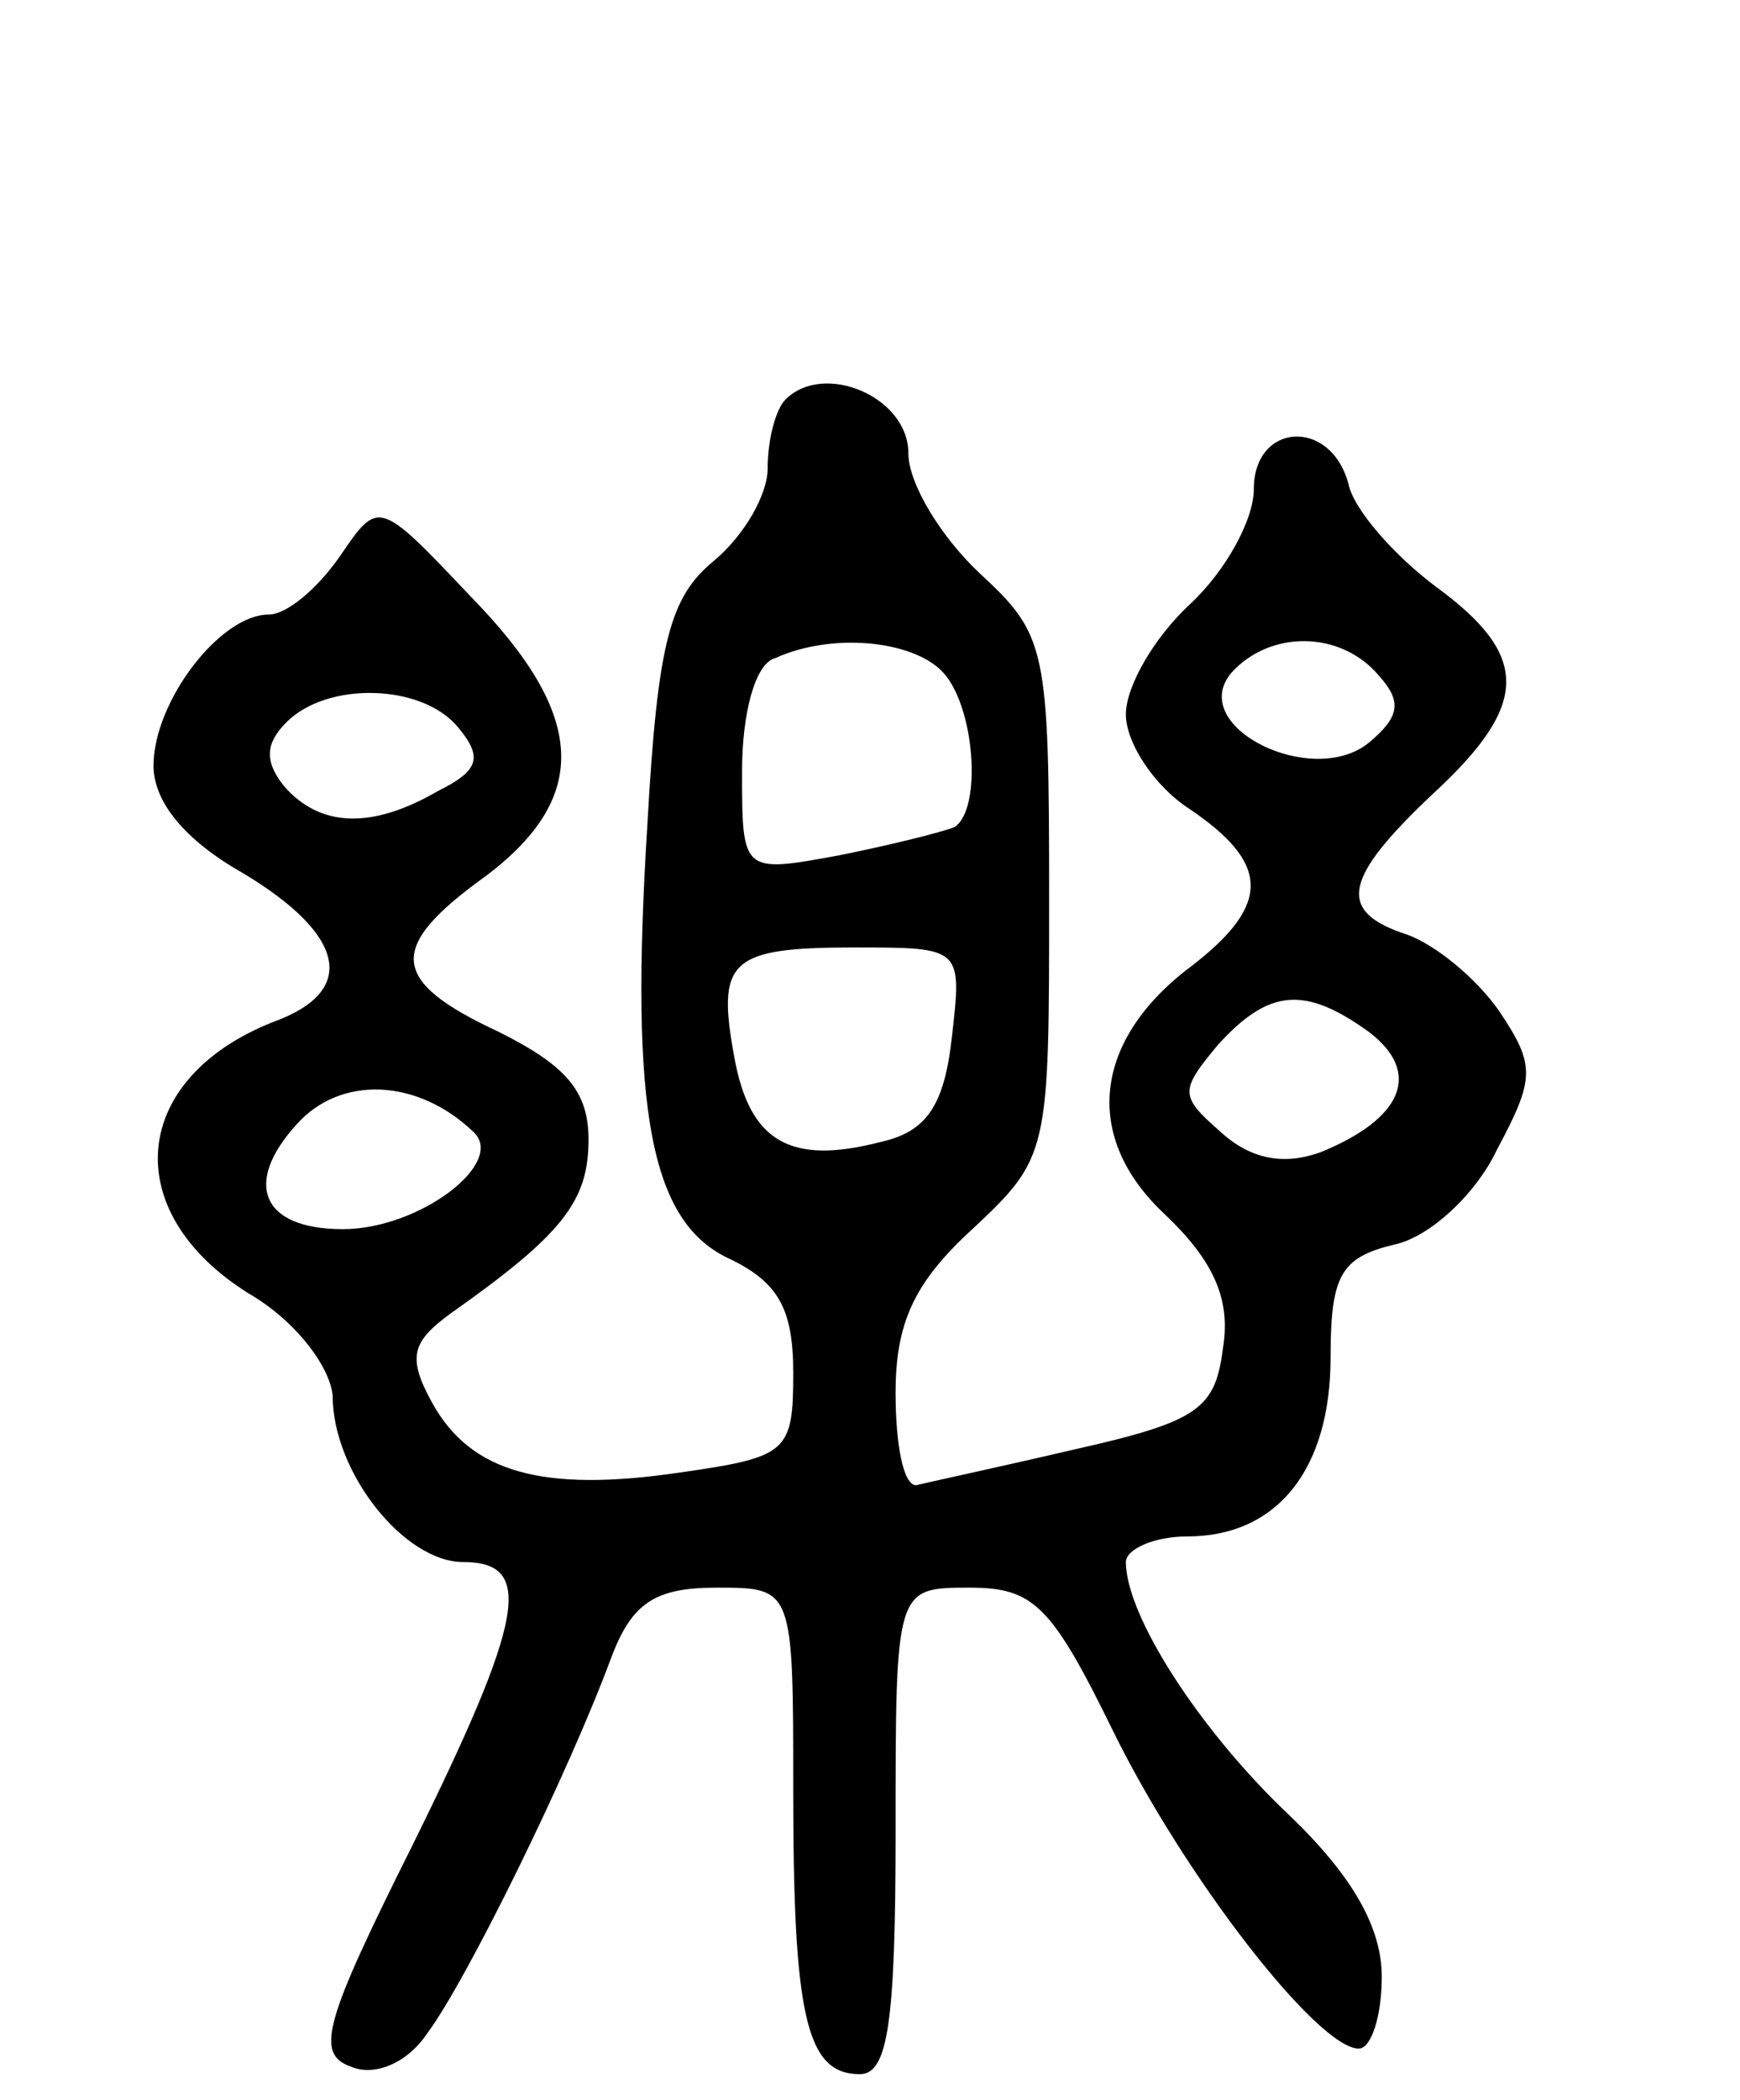<svg version="1.0" xmlns="http://www.w3.org/2000/svg"
 width="68pt" height="82pt" viewBox="0 0 68 82"
 preserveAspectRatio="xMidYMid meet">
<g transform="translate(0,82) scale(0.1,-0.1)"
fill="#000000" stroke="none">
<path d="M307 664 c-4 -4 -7 -16 -7 -27 0 -10 -9 -26 -21 -36 -17 -14 -22 -31
-26 -103 -7 -112 1 -156 33 -170 18 -9 24 -19 24 -44 0 -31 -2 -33 -44 -39
-54 -8 -82 0 -97 27 -10 18 -8 24 7 35 44 31 54 44 54 68 0 19 -9 29 -35 42
-43 20 -44 33 -5 61 41 31 39 63 -6 109 -36 38 -36 38 -51 16 -9 -13 -21 -23
-28 -23 -19 0 -45 -34 -45 -59 0 -14 12 -29 35 -42 40 -24 45 -46 12 -58 -56
-22 -61 -74 -10 -106 19 -11 32 -29 33 -40 0 -30 28 -65 51 -65 28 0 24 -22
-20 -111 -34 -68 -38 -81 -24 -86 9 -4 22 1 30 13 15 20 55 101 72 147 8 21
17 27 41 27 30 0 30 0 30 -79 0 -88 5 -111 26 -111 11 0 14 20 14 95 0 95 0
95 29 95 25 0 32 -7 56 -56 28 -57 80 -124 96 -124 5 0 9 13 9 28 0 19 -11 39
-36 63 -35 33 -64 78 -64 99 0 5 11 10 24 10 35 0 56 26 56 70 0 32 4 39 25
44 14 3 32 20 40 37 15 28 15 33 1 54 -9 13 -25 26 -36 30 -28 9 -25 22 10 55
38 35 38 54 1 81 -16 12 -32 30 -34 40 -7 26 -37 24 -37 -2 0 -12 -11 -32 -25
-45 -14 -13 -25 -32 -25 -43 0 -11 11 -28 25 -37 31 -21 32 -37 1 -61 -39 -29
-43 -67 -11 -97 19 -18 26 -33 23 -52 -3 -24 -9 -29 -58 -40 -30 -7 -58 -13
-62 -14 -5 0 -8 16 -8 36 0 27 7 43 30 64 30 28 30 30 30 129 0 98 -1 103 -27
127 -15 14 -28 35 -28 47 0 22 -33 36 -48 21z m61 -106 c13 -13 16 -54 5 -61
-5 -2 -25 -7 -45 -11 -38 -7 -38 -7 -38 33 0 22 5 42 13 44 22 10 53 7 65 -5z
m171 -2 c9 -10 8 -16 -4 -26 -22 -18 -71 6 -54 27 15 17 43 17 58 -1z m-360
-20 c10 -12 8 -17 -8 -25 -26 -15 -46 -14 -60 2 -8 10 -7 17 1 25 16 16 53 15
67 -2z m193 -121 c-3 -27 -10 -37 -28 -41 -35 -9 -51 0 -57 33 -7 38 -2 43 47
43 42 0 42 0 38 -35z m163 2 c21 -16 13 -34 -19 -47 -14 -5 -27 -3 -39 8 -16
14 -16 16 -1 34 20 22 34 23 59 5z m-350 -39 c13 -12 -21 -38 -51 -38 -32 0
-39 18 -18 41 17 19 47 18 69 -3z"/>
</g>
</svg>
